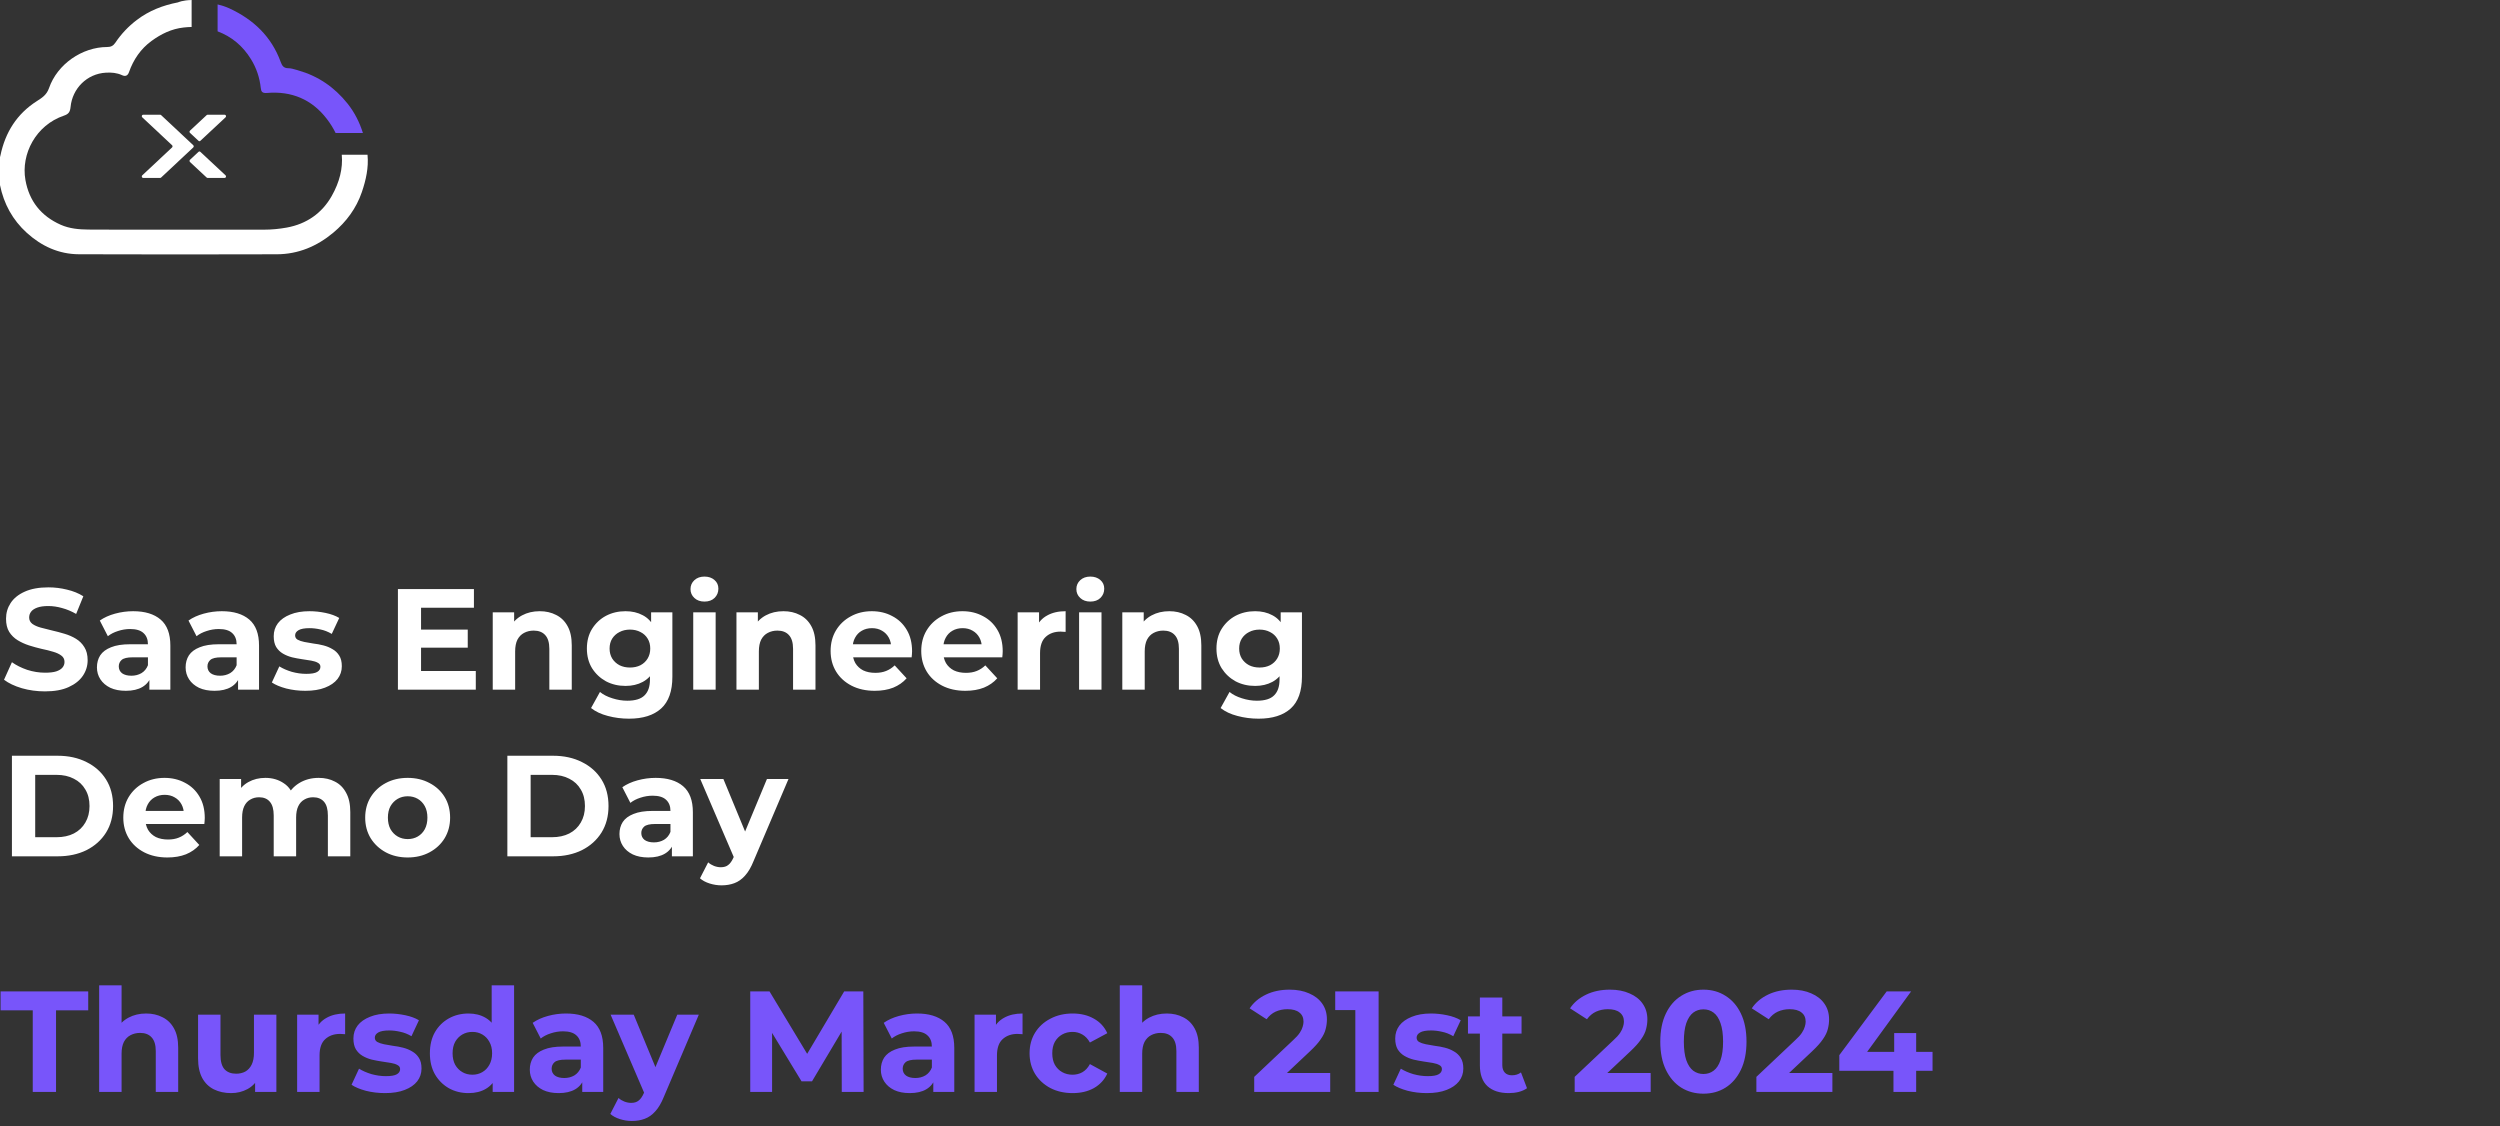 <svg width="435" height="196" viewBox="0 0 435 196" fill="none" xmlns="http://www.w3.org/2000/svg">
<rect x="0" y="0" width="435" height="196" fill="#333333" stroke="none"/>
<path d="M7.825 120.3C6.425 120.3 5.083 120.117 3.8 119.75C2.517 119.367 1.483 118.875 0.7 118.275L2.075 115.225C2.825 115.758 3.708 116.2 4.725 116.55C5.758 116.883 6.8 117.05 7.85 117.05C8.65 117.05 9.292 116.975 9.775 116.825C10.275 116.658 10.642 116.433 10.875 116.15C11.108 115.867 11.225 115.542 11.225 115.175C11.225 114.708 11.042 114.342 10.675 114.075C10.308 113.792 9.825 113.567 9.225 113.4C8.625 113.217 7.958 113.05 7.225 112.9C6.508 112.733 5.783 112.533 5.05 112.3C4.333 112.067 3.675 111.767 3.075 111.4C2.475 111.033 1.983 110.55 1.6 109.95C1.233 109.35 1.05 108.583 1.05 107.65C1.05 106.65 1.317 105.742 1.85 104.925C2.4 104.092 3.217 103.433 4.3 102.95C5.4 102.45 6.775 102.2 8.425 102.2C9.525 102.2 10.608 102.333 11.675 102.6C12.742 102.85 13.683 103.233 14.5 103.75L13.25 106.825C12.433 106.358 11.617 106.017 10.8 105.8C9.983 105.567 9.183 105.45 8.4 105.45C7.617 105.45 6.975 105.542 6.475 105.725C5.975 105.908 5.617 106.15 5.4 106.45C5.183 106.733 5.075 107.067 5.075 107.45C5.075 107.9 5.258 108.267 5.625 108.55C5.992 108.817 6.475 109.033 7.075 109.2C7.675 109.367 8.333 109.533 9.05 109.7C9.783 109.867 10.508 110.058 11.225 110.275C11.958 110.492 12.625 110.783 13.225 111.15C13.825 111.517 14.308 112 14.675 112.6C15.058 113.2 15.25 113.958 15.25 114.875C15.25 115.858 14.975 116.758 14.425 117.575C13.875 118.392 13.05 119.05 11.95 119.55C10.867 120.05 9.492 120.3 7.825 120.3ZM25.992 120V117.375L25.742 116.8V112.1C25.742 111.267 25.484 110.617 24.967 110.15C24.467 109.683 23.692 109.45 22.642 109.45C21.926 109.45 21.217 109.567 20.517 109.8C19.834 110.017 19.251 110.317 18.767 110.7L17.367 107.975C18.101 107.458 18.984 107.058 20.017 106.775C21.051 106.492 22.101 106.35 23.167 106.35C25.217 106.35 26.809 106.833 27.942 107.8C29.076 108.767 29.642 110.275 29.642 112.325V120H25.992ZM21.892 120.2C20.842 120.2 19.942 120.025 19.192 119.675C18.442 119.308 17.867 118.817 17.467 118.2C17.067 117.583 16.867 116.892 16.867 116.125C16.867 115.325 17.059 114.625 17.442 114.025C17.842 113.425 18.467 112.958 19.317 112.625C20.167 112.275 21.276 112.1 22.642 112.1H26.217V114.375H23.067C22.151 114.375 21.517 114.525 21.167 114.825C20.834 115.125 20.667 115.5 20.667 115.95C20.667 116.45 20.859 116.85 21.242 117.15C21.642 117.433 22.184 117.575 22.867 117.575C23.517 117.575 24.101 117.425 24.617 117.125C25.134 116.808 25.509 116.35 25.742 115.75L26.342 117.55C26.059 118.417 25.542 119.075 24.792 119.525C24.042 119.975 23.076 120.2 21.892 120.2ZM41.422 120V117.375L41.172 116.8V112.1C41.172 111.267 40.914 110.617 40.397 110.15C39.897 109.683 39.122 109.45 38.072 109.45C37.355 109.45 36.647 109.567 35.947 109.8C35.264 110.017 34.68 110.317 34.197 110.7L32.797 107.975C33.53 107.458 34.414 107.058 35.447 106.775C36.48 106.492 37.53 106.35 38.597 106.35C40.647 106.35 42.239 106.833 43.372 107.8C44.505 108.767 45.072 110.275 45.072 112.325V120H41.422ZM37.322 120.2C36.272 120.2 35.372 120.025 34.622 119.675C33.872 119.308 33.297 118.817 32.897 118.2C32.497 117.583 32.297 116.892 32.297 116.125C32.297 115.325 32.489 114.625 32.872 114.025C33.272 113.425 33.897 112.958 34.747 112.625C35.597 112.275 36.705 112.1 38.072 112.1H41.647V114.375H38.497C37.58 114.375 36.947 114.525 36.597 114.825C36.264 115.125 36.097 115.5 36.097 115.95C36.097 116.45 36.289 116.85 36.672 117.15C37.072 117.433 37.614 117.575 38.297 117.575C38.947 117.575 39.53 117.425 40.047 117.125C40.564 116.808 40.939 116.35 41.172 115.75L41.772 117.55C41.489 118.417 40.972 119.075 40.222 119.525C39.472 119.975 38.505 120.2 37.322 120.2ZM53.127 120.2C51.977 120.2 50.868 120.067 49.802 119.8C48.752 119.517 47.918 119.167 47.302 118.75L48.602 115.95C49.218 116.333 49.943 116.65 50.777 116.9C51.627 117.133 52.46 117.25 53.277 117.25C54.177 117.25 54.81 117.142 55.177 116.925C55.56 116.708 55.752 116.408 55.752 116.025C55.752 115.708 55.602 115.475 55.302 115.325C55.018 115.158 54.635 115.033 54.152 114.95C53.668 114.867 53.135 114.783 52.552 114.7C51.985 114.617 51.41 114.508 50.827 114.375C50.243 114.225 49.71 114.008 49.227 113.725C48.743 113.442 48.352 113.058 48.052 112.575C47.768 112.092 47.627 111.467 47.627 110.7C47.627 109.85 47.868 109.1 48.352 108.45C48.852 107.8 49.568 107.292 50.502 106.925C51.435 106.542 52.552 106.35 53.852 106.35C54.768 106.35 55.702 106.45 56.652 106.65C57.602 106.85 58.393 107.142 59.027 107.525L57.727 110.3C57.077 109.917 56.418 109.658 55.752 109.525C55.102 109.375 54.468 109.3 53.852 109.3C52.985 109.3 52.352 109.417 51.952 109.65C51.552 109.883 51.352 110.183 51.352 110.55C51.352 110.883 51.493 111.133 51.777 111.3C52.077 111.467 52.468 111.6 52.952 111.7C53.435 111.8 53.96 111.892 54.527 111.975C55.11 112.042 55.693 112.15 56.277 112.3C56.86 112.45 57.385 112.667 57.852 112.95C58.335 113.217 58.727 113.592 59.027 114.075C59.327 114.542 59.477 115.158 59.477 115.925C59.477 116.758 59.227 117.5 58.727 118.15C58.227 118.783 57.502 119.283 56.552 119.65C55.618 120.017 54.477 120.2 53.127 120.2ZM72.963 109.55H81.388V112.7H72.963V109.55ZM73.263 116.75H82.788V120H69.238V102.5H82.463V105.75H73.263V116.75ZM93.91 106.35C94.977 106.35 95.927 106.567 96.76 107C97.611 107.417 98.277 108.067 98.76 108.95C99.244 109.817 99.486 110.933 99.486 112.3V120H95.585V112.9C95.585 111.817 95.344 111.017 94.861 110.5C94.394 109.983 93.727 109.725 92.861 109.725C92.244 109.725 91.686 109.858 91.186 110.125C90.702 110.375 90.319 110.767 90.035 111.3C89.769 111.833 89.635 112.517 89.635 113.35V120H85.736V106.55H89.46V110.275L88.76 109.15C89.244 108.25 89.936 107.558 90.835 107.075C91.736 106.592 92.76 106.35 93.91 106.35ZM109.443 125.05C108.177 125.05 106.952 124.892 105.768 124.575C104.602 124.275 103.627 123.817 102.843 123.2L104.393 120.4C104.96 120.867 105.677 121.233 106.543 121.5C107.427 121.783 108.293 121.925 109.143 121.925C110.527 121.925 111.527 121.617 112.143 121C112.777 120.383 113.093 119.467 113.093 118.25V116.225L113.343 112.85L113.293 109.45V106.55H116.993V117.75C116.993 120.25 116.343 122.092 115.043 123.275C113.743 124.458 111.877 125.05 109.443 125.05ZM108.843 119.35C107.593 119.35 106.46 119.083 105.443 118.55C104.443 118 103.635 117.242 103.018 116.275C102.418 115.292 102.118 114.15 102.118 112.85C102.118 111.533 102.418 110.392 103.018 109.425C103.635 108.442 104.443 107.683 105.443 107.15C106.46 106.617 107.593 106.35 108.843 106.35C109.977 106.35 110.977 106.583 111.843 107.05C112.71 107.5 113.385 108.208 113.868 109.175C114.352 110.125 114.593 111.35 114.593 112.85C114.593 114.333 114.352 115.558 113.868 116.525C113.385 117.475 112.71 118.183 111.843 118.65C110.977 119.117 109.977 119.35 108.843 119.35ZM109.618 116.15C110.302 116.15 110.91 116.017 111.443 115.75C111.977 115.467 112.393 115.075 112.693 114.575C112.993 114.075 113.143 113.5 113.143 112.85C113.143 112.183 112.993 111.608 112.693 111.125C112.393 110.625 111.977 110.242 111.443 109.975C110.91 109.692 110.302 109.55 109.618 109.55C108.935 109.55 108.327 109.692 107.793 109.975C107.26 110.242 106.835 110.625 106.518 111.125C106.218 111.608 106.068 112.183 106.068 112.85C106.068 113.5 106.218 114.075 106.518 114.575C106.835 115.075 107.26 115.467 107.793 115.75C108.327 116.017 108.935 116.15 109.618 116.15ZM120.623 120V106.55H124.523V120H120.623ZM122.573 104.675C121.857 104.675 121.273 104.467 120.823 104.05C120.373 103.633 120.148 103.117 120.148 102.5C120.148 101.883 120.373 101.367 120.823 100.95C121.273 100.533 121.857 100.325 122.573 100.325C123.29 100.325 123.873 100.525 124.323 100.925C124.773 101.308 124.998 101.808 124.998 102.425C124.998 103.075 124.773 103.617 124.323 104.05C123.89 104.467 123.307 104.675 122.573 104.675ZM136.318 106.35C137.384 106.35 138.334 106.567 139.168 107C140.018 107.417 140.684 108.067 141.168 108.95C141.651 109.817 141.893 110.933 141.893 112.3V120H137.993V112.9C137.993 111.817 137.751 111.017 137.268 110.5C136.801 109.983 136.134 109.725 135.268 109.725C134.651 109.725 134.093 109.858 133.593 110.125C133.109 110.375 132.726 110.767 132.443 111.3C132.176 111.833 132.043 112.517 132.043 113.35V120H128.143V106.55H131.868V110.275L131.168 109.15C131.651 108.25 132.343 107.558 133.243 107.075C134.143 106.592 135.168 106.35 136.318 106.35ZM152.201 120.2C150.667 120.2 149.317 119.9 148.151 119.3C147.001 118.7 146.109 117.883 145.476 116.85C144.842 115.8 144.526 114.608 144.526 113.275C144.526 111.925 144.834 110.733 145.451 109.7C146.084 108.65 146.942 107.833 148.026 107.25C149.109 106.65 150.334 106.35 151.701 106.35C153.017 106.35 154.201 106.633 155.251 107.2C156.317 107.75 157.159 108.55 157.776 109.6C158.392 110.633 158.701 111.875 158.701 113.325C158.701 113.475 158.692 113.65 158.676 113.85C158.659 114.033 158.642 114.208 158.626 114.375H147.701V112.1H156.576L155.076 112.775C155.076 112.075 154.934 111.467 154.651 110.95C154.367 110.433 153.976 110.033 153.476 109.75C152.976 109.45 152.392 109.3 151.726 109.3C151.059 109.3 150.467 109.45 149.951 109.75C149.451 110.033 149.059 110.442 148.776 110.975C148.492 111.492 148.351 112.108 148.351 112.825V113.425C148.351 114.158 148.509 114.808 148.826 115.375C149.159 115.925 149.617 116.35 150.201 116.65C150.801 116.933 151.501 117.075 152.301 117.075C153.017 117.075 153.642 116.967 154.176 116.75C154.726 116.533 155.226 116.208 155.676 115.775L157.751 118.025C157.134 118.725 156.359 119.267 155.426 119.65C154.492 120.017 153.417 120.2 152.201 120.2ZM167.972 120.2C166.439 120.2 165.089 119.9 163.922 119.3C162.772 118.7 161.88 117.883 161.247 116.85C160.614 115.8 160.297 114.608 160.297 113.275C160.297 111.925 160.605 110.733 161.222 109.7C161.855 108.65 162.714 107.833 163.797 107.25C164.88 106.65 166.105 106.35 167.472 106.35C168.789 106.35 169.972 106.633 171.022 107.2C172.089 107.75 172.93 108.55 173.547 109.6C174.164 110.633 174.472 111.875 174.472 113.325C174.472 113.475 174.464 113.65 174.447 113.85C174.43 114.033 174.414 114.208 174.397 114.375H163.472V112.1H172.347L170.847 112.775C170.847 112.075 170.705 111.467 170.422 110.95C170.139 110.433 169.747 110.033 169.247 109.75C168.747 109.45 168.164 109.3 167.497 109.3C166.83 109.3 166.239 109.45 165.722 109.75C165.222 110.033 164.83 110.442 164.547 110.975C164.264 111.492 164.122 112.108 164.122 112.825V113.425C164.122 114.158 164.28 114.808 164.597 115.375C164.93 115.925 165.389 116.35 165.972 116.65C166.572 116.933 167.272 117.075 168.072 117.075C168.789 117.075 169.414 116.967 169.947 116.75C170.497 116.533 170.997 116.208 171.447 115.775L173.522 118.025C172.905 118.725 172.13 119.267 171.197 119.65C170.264 120.017 169.189 120.2 167.972 120.2ZM177.069 120V106.55H180.794V110.35L180.269 109.25C180.669 108.3 181.31 107.583 182.194 107.1C183.077 106.6 184.152 106.35 185.419 106.35V109.95C185.252 109.933 185.102 109.925 184.969 109.925C184.835 109.908 184.694 109.9 184.544 109.9C183.477 109.9 182.61 110.208 181.944 110.825C181.294 111.425 180.969 112.367 180.969 113.65V120H177.069ZM187.762 120V106.55H191.662V120H187.762ZM189.712 104.675C188.995 104.675 188.412 104.467 187.962 104.05C187.512 103.633 187.287 103.117 187.287 102.5C187.287 101.883 187.512 101.367 187.962 100.95C188.412 100.533 188.995 100.325 189.712 100.325C190.429 100.325 191.012 100.525 191.462 100.925C191.912 101.308 192.137 101.808 192.137 102.425C192.137 103.075 191.912 103.617 191.462 104.05C191.029 104.467 190.445 104.675 189.712 104.675ZM203.456 106.35C204.523 106.35 205.473 106.567 206.306 107C207.156 107.417 207.823 108.067 208.306 108.95C208.79 109.817 209.031 110.933 209.031 112.3V120H205.131V112.9C205.131 111.817 204.89 111.017 204.406 110.5C203.94 109.983 203.273 109.725 202.406 109.725C201.79 109.725 201.231 109.858 200.731 110.125C200.248 110.375 199.865 110.767 199.581 111.3C199.315 111.833 199.181 112.517 199.181 113.35V120H195.281V106.55H199.006V110.275L198.306 109.15C198.79 108.25 199.481 107.558 200.381 107.075C201.281 106.592 202.306 106.35 203.456 106.35ZM218.989 125.05C217.723 125.05 216.498 124.892 215.314 124.575C214.148 124.275 213.173 123.817 212.389 123.2L213.939 120.4C214.506 120.867 215.223 121.233 216.089 121.5C216.973 121.783 217.839 121.925 218.689 121.925C220.073 121.925 221.073 121.617 221.689 121C222.323 120.383 222.639 119.467 222.639 118.25V116.225L222.889 112.85L222.839 109.45V106.55H226.539V117.75C226.539 120.25 225.889 122.092 224.589 123.275C223.289 124.458 221.423 125.05 218.989 125.05ZM218.389 119.35C217.139 119.35 216.006 119.083 214.989 118.55C213.989 118 213.181 117.242 212.564 116.275C211.964 115.292 211.664 114.15 211.664 112.85C211.664 111.533 211.964 110.392 212.564 109.425C213.181 108.442 213.989 107.683 214.989 107.15C216.006 106.617 217.139 106.35 218.389 106.35C219.523 106.35 220.523 106.583 221.389 107.05C222.256 107.5 222.931 108.208 223.414 109.175C223.898 110.125 224.139 111.35 224.139 112.85C224.139 114.333 223.898 115.558 223.414 116.525C222.931 117.475 222.256 118.183 221.389 118.65C220.523 119.117 219.523 119.35 218.389 119.35ZM219.164 116.15C219.848 116.15 220.456 116.017 220.989 115.75C221.523 115.467 221.939 115.075 222.239 114.575C222.539 114.075 222.689 113.5 222.689 112.85C222.689 112.183 222.539 111.608 222.239 111.125C221.939 110.625 221.523 110.242 220.989 109.975C220.456 109.692 219.848 109.55 219.164 109.55C218.481 109.55 217.873 109.692 217.339 109.975C216.806 110.242 216.381 110.625 216.064 111.125C215.764 111.608 215.614 112.183 215.614 112.85C215.614 113.5 215.764 114.075 216.064 114.575C216.381 115.075 216.806 115.467 217.339 115.75C217.873 116.017 218.481 116.15 219.164 116.15ZM2.075 149V131.5H10.025C11.925 131.5 13.6 131.867 15.05 132.6C16.5 133.317 17.633 134.325 18.45 135.625C19.267 136.925 19.675 138.467 19.675 140.25C19.675 142.017 19.267 143.558 18.45 144.875C17.633 146.175 16.5 147.192 15.05 147.925C13.6 148.642 11.925 149 10.025 149H2.075ZM6.125 145.675H9.825C10.992 145.675 12 145.458 12.85 145.025C13.717 144.575 14.383 143.942 14.85 143.125C15.333 142.308 15.575 141.35 15.575 140.25C15.575 139.133 15.333 138.175 14.85 137.375C14.383 136.558 13.717 135.933 12.85 135.5C12 135.05 10.992 134.825 9.825 134.825H6.125V145.675ZM29.129 149.2C27.596 149.2 26.246 148.9 25.079 148.3C23.929 147.7 23.038 146.883 22.404 145.85C21.771 144.8 21.454 143.608 21.454 142.275C21.454 140.925 21.763 139.733 22.379 138.7C23.013 137.65 23.871 136.833 24.954 136.25C26.038 135.65 27.263 135.35 28.629 135.35C29.946 135.35 31.129 135.633 32.179 136.2C33.246 136.75 34.088 137.55 34.704 138.6C35.321 139.633 35.629 140.875 35.629 142.325C35.629 142.475 35.621 142.65 35.604 142.85C35.588 143.033 35.571 143.208 35.554 143.375H24.629V141.1H33.504L32.004 141.775C32.004 141.075 31.863 140.467 31.579 139.95C31.296 139.433 30.904 139.033 30.404 138.75C29.904 138.45 29.321 138.3 28.654 138.3C27.988 138.3 27.396 138.45 26.879 138.75C26.379 139.033 25.988 139.442 25.704 139.975C25.421 140.492 25.279 141.108 25.279 141.825V142.425C25.279 143.158 25.438 143.808 25.754 144.375C26.088 144.925 26.546 145.35 27.129 145.65C27.729 145.933 28.429 146.075 29.229 146.075C29.946 146.075 30.571 145.967 31.104 145.75C31.654 145.533 32.154 145.208 32.604 144.775L34.679 147.025C34.063 147.725 33.288 148.267 32.354 148.65C31.421 149.017 30.346 149.2 29.129 149.2ZM55.451 135.35C56.517 135.35 57.459 135.567 58.276 136C59.109 136.417 59.759 137.067 60.226 137.95C60.709 138.817 60.951 139.933 60.951 141.3V149H57.051V141.9C57.051 140.817 56.826 140.017 56.376 139.5C55.926 138.983 55.292 138.725 54.476 138.725C53.909 138.725 53.401 138.858 52.951 139.125C52.501 139.375 52.151 139.758 51.901 140.275C51.651 140.792 51.526 141.45 51.526 142.25V149H47.626V141.9C47.626 140.817 47.401 140.017 46.951 139.5C46.517 138.983 45.892 138.725 45.076 138.725C44.509 138.725 44.001 138.858 43.551 139.125C43.101 139.375 42.751 139.758 42.501 140.275C42.251 140.792 42.126 141.45 42.126 142.25V149H38.226V135.55H41.951V139.225L41.251 138.15C41.717 137.233 42.376 136.542 43.226 136.075C44.092 135.592 45.076 135.35 46.176 135.35C47.409 135.35 48.484 135.667 49.401 136.3C50.334 136.917 50.951 137.867 51.251 139.15L49.876 138.775C50.326 137.725 51.042 136.892 52.026 136.275C53.026 135.658 54.167 135.35 55.451 135.35ZM70.944 149.2C69.511 149.2 68.236 148.9 67.119 148.3C66.019 147.7 65.144 146.883 64.494 145.85C63.861 144.8 63.544 143.608 63.544 142.275C63.544 140.925 63.861 139.733 64.494 138.7C65.144 137.65 66.019 136.833 67.119 136.25C68.236 135.65 69.511 135.35 70.944 135.35C72.361 135.35 73.627 135.65 74.744 136.25C75.861 136.833 76.736 137.642 77.369 138.675C78.002 139.708 78.319 140.908 78.319 142.275C78.319 143.608 78.002 144.8 77.369 145.85C76.736 146.883 75.861 147.7 74.744 148.3C73.627 148.9 72.361 149.2 70.944 149.2ZM70.944 146C71.594 146 72.177 145.85 72.694 145.55C73.211 145.25 73.619 144.825 73.919 144.275C74.219 143.708 74.369 143.042 74.369 142.275C74.369 141.492 74.219 140.825 73.919 140.275C73.619 139.725 73.211 139.3 72.694 139C72.177 138.7 71.594 138.55 70.944 138.55C70.294 138.55 69.711 138.7 69.194 139C68.677 139.3 68.261 139.725 67.944 140.275C67.644 140.825 67.494 141.492 67.494 142.275C67.494 143.042 67.644 143.708 67.944 144.275C68.261 144.825 68.677 145.25 69.194 145.55C69.711 145.85 70.294 146 70.944 146ZM88.281 149V131.5H96.231C98.131 131.5 99.806 131.867 101.256 132.6C102.706 133.317 103.839 134.325 104.656 135.625C105.473 136.925 105.881 138.467 105.881 140.25C105.881 142.017 105.473 143.558 104.656 144.875C103.839 146.175 102.706 147.192 101.256 147.925C99.806 148.642 98.131 149 96.231 149H88.281ZM92.331 145.675H96.031C97.198 145.675 98.206 145.458 99.056 145.025C99.923 144.575 100.589 143.942 101.056 143.125C101.539 142.308 101.781 141.35 101.781 140.25C101.781 139.133 101.539 138.175 101.056 137.375C100.589 136.558 99.923 135.933 99.056 135.5C98.206 135.05 97.198 134.825 96.031 134.825H92.331V145.675ZM116.91 149V146.375L116.66 145.8V141.1C116.66 140.267 116.402 139.617 115.885 139.15C115.385 138.683 114.61 138.45 113.56 138.45C112.844 138.45 112.135 138.567 111.435 138.8C110.752 139.017 110.169 139.317 109.685 139.7L108.285 136.975C109.019 136.458 109.902 136.058 110.935 135.775C111.969 135.492 113.019 135.35 114.085 135.35C116.135 135.35 117.727 135.833 118.86 136.8C119.994 137.767 120.56 139.275 120.56 141.325V149H116.91ZM112.81 149.2C111.76 149.2 110.86 149.025 110.11 148.675C109.36 148.308 108.785 147.817 108.385 147.2C107.985 146.583 107.785 145.892 107.785 145.125C107.785 144.325 107.977 143.625 108.36 143.025C108.76 142.425 109.385 141.958 110.235 141.625C111.085 141.275 112.194 141.1 113.56 141.1H117.135V143.375H113.985C113.069 143.375 112.435 143.525 112.085 143.825C111.752 144.125 111.585 144.5 111.585 144.95C111.585 145.45 111.777 145.85 112.16 146.15C112.56 146.433 113.102 146.575 113.785 146.575C114.435 146.575 115.019 146.425 115.535 146.125C116.052 145.808 116.427 145.35 116.66 144.75L117.26 146.55C116.977 147.417 116.46 148.075 115.71 148.525C114.96 148.975 113.994 149.2 112.81 149.2ZM125.546 154.05C124.846 154.05 124.154 153.942 123.471 153.725C122.788 153.508 122.229 153.208 121.796 152.825L123.221 150.05C123.521 150.317 123.863 150.525 124.246 150.675C124.646 150.825 125.038 150.9 125.421 150.9C125.971 150.9 126.404 150.767 126.721 150.5C127.054 150.25 127.354 149.825 127.621 149.225L128.321 147.575L128.621 147.15L133.446 135.55H137.196L131.121 149.825C130.688 150.908 130.188 151.758 129.621 152.375C129.071 152.992 128.454 153.425 127.771 153.675C127.104 153.925 126.363 154.05 125.546 154.05ZM127.846 149.525L121.846 135.55H125.871L130.521 146.8L127.846 149.525Z" fill="white"/>
<path d="M5.7 190V175.8H0.1V172.5H15.35V175.8H9.75V190H5.7ZM25.429 176.35C26.496 176.35 27.446 176.567 28.279 177C29.129 177.417 29.796 178.067 30.279 178.95C30.762 179.817 31.004 180.933 31.004 182.3V190H27.104V182.9C27.104 181.817 26.862 181.017 26.379 180.5C25.912 179.983 25.246 179.725 24.379 179.725C23.762 179.725 23.204 179.858 22.704 180.125C22.221 180.375 21.837 180.767 21.554 181.3C21.287 181.833 21.154 182.517 21.154 183.35V190H17.254V171.45H21.154V180.275L20.279 179.15C20.762 178.25 21.454 177.558 22.354 177.075C23.254 176.592 24.279 176.35 25.429 176.35ZM40.214 190.2C39.098 190.2 38.098 189.983 37.214 189.55C36.348 189.117 35.673 188.458 35.189 187.575C34.706 186.675 34.464 185.533 34.464 184.15V176.55H38.364V183.575C38.364 184.692 38.598 185.517 39.064 186.05C39.548 186.567 40.223 186.825 41.089 186.825C41.689 186.825 42.223 186.7 42.689 186.45C43.156 186.183 43.523 185.783 43.789 185.25C44.056 184.7 44.189 184.017 44.189 183.2V176.55H48.089V190H44.389V186.3L45.064 187.375C44.614 188.308 43.948 189.017 43.064 189.5C42.198 189.967 41.248 190.2 40.214 190.2ZM51.702 190V176.55H55.427V180.35L54.902 179.25C55.302 178.3 55.944 177.583 56.827 177.1C57.711 176.6 58.786 176.35 60.052 176.35V179.95C59.886 179.933 59.736 179.925 59.602 179.925C59.469 179.908 59.327 179.9 59.177 179.9C58.111 179.9 57.244 180.208 56.577 180.825C55.927 181.425 55.602 182.367 55.602 183.65V190H51.702ZM66.994 190.2C65.844 190.2 64.736 190.067 63.669 189.8C62.619 189.517 61.786 189.167 61.169 188.75L62.469 185.95C63.086 186.333 63.811 186.65 64.644 186.9C65.494 187.133 66.327 187.25 67.144 187.25C68.044 187.25 68.677 187.142 69.044 186.925C69.427 186.708 69.619 186.408 69.619 186.025C69.619 185.708 69.469 185.475 69.169 185.325C68.886 185.158 68.502 185.033 68.019 184.95C67.536 184.867 67.002 184.783 66.419 184.7C65.852 184.617 65.277 184.508 64.694 184.375C64.111 184.225 63.577 184.008 63.094 183.725C62.611 183.442 62.219 183.058 61.919 182.575C61.636 182.092 61.494 181.467 61.494 180.7C61.494 179.85 61.736 179.1 62.219 178.45C62.719 177.8 63.436 177.292 64.369 176.925C65.302 176.542 66.419 176.35 67.719 176.35C68.636 176.35 69.569 176.45 70.519 176.65C71.469 176.85 72.261 177.142 72.894 177.525L71.594 180.3C70.944 179.917 70.286 179.658 69.619 179.525C68.969 179.375 68.336 179.3 67.719 179.3C66.852 179.3 66.219 179.417 65.819 179.65C65.419 179.883 65.219 180.183 65.219 180.55C65.219 180.883 65.361 181.133 65.644 181.3C65.944 181.467 66.336 181.6 66.819 181.7C67.302 181.8 67.827 181.892 68.394 181.975C68.977 182.042 69.561 182.15 70.144 182.3C70.727 182.45 71.252 182.667 71.719 182.95C72.202 183.217 72.594 183.592 72.894 184.075C73.194 184.542 73.344 185.158 73.344 185.925C73.344 186.758 73.094 187.5 72.594 188.15C72.094 188.783 71.369 189.283 70.419 189.65C69.486 190.017 68.344 190.2 66.994 190.2ZM81.525 190.2C80.258 190.2 79.117 189.917 78.1 189.35C77.084 188.767 76.275 187.958 75.675 186.925C75.092 185.892 74.8 184.675 74.8 183.275C74.8 181.858 75.092 180.633 75.675 179.6C76.275 178.567 77.084 177.767 78.1 177.2C79.117 176.633 80.258 176.35 81.525 176.35C82.659 176.35 83.65 176.6 84.5 177.1C85.35 177.6 86.008 178.358 86.475 179.375C86.942 180.392 87.175 181.692 87.175 183.275C87.175 184.842 86.95 186.142 86.5 187.175C86.05 188.192 85.4 188.95 84.55 189.45C83.717 189.95 82.709 190.2 81.525 190.2ZM82.2 187C82.834 187 83.409 186.85 83.925 186.55C84.442 186.25 84.85 185.825 85.15 185.275C85.467 184.708 85.625 184.042 85.625 183.275C85.625 182.492 85.467 181.825 85.15 181.275C84.85 180.725 84.442 180.3 83.925 180C83.409 179.7 82.834 179.55 82.2 179.55C81.55 179.55 80.967 179.7 80.45 180C79.933 180.3 79.517 180.725 79.2 181.275C78.9 181.825 78.75 182.492 78.75 183.275C78.75 184.042 78.9 184.708 79.2 185.275C79.517 185.825 79.933 186.25 80.45 186.55C80.967 186.85 81.55 187 82.2 187ZM85.725 190V187.25L85.8 183.25L85.55 179.275V171.45H89.45V190H85.725ZM101.31 190V187.375L101.06 186.8V182.1C101.06 181.267 100.801 180.617 100.285 180.15C99.785 179.683 99.01 179.45 97.96 179.45C97.243 179.45 96.535 179.567 95.835 179.8C95.151 180.017 94.568 180.317 94.085 180.7L92.685 177.975C93.418 177.458 94.301 177.058 95.335 176.775C96.368 176.492 97.418 176.35 98.485 176.35C100.535 176.35 102.126 176.833 103.26 177.8C104.393 178.767 104.96 180.275 104.96 182.325V190H101.31ZM97.21 190.2C96.16 190.2 95.26 190.025 94.51 189.675C93.76 189.308 93.185 188.817 92.785 188.2C92.385 187.583 92.185 186.892 92.185 186.125C92.185 185.325 92.376 184.625 92.76 184.025C93.16 183.425 93.785 182.958 94.635 182.625C95.485 182.275 96.593 182.1 97.96 182.1H101.535V184.375H98.385C97.468 184.375 96.835 184.525 96.485 184.825C96.151 185.125 95.985 185.5 95.985 185.95C95.985 186.45 96.176 186.85 96.56 187.15C96.96 187.433 97.501 187.575 98.185 187.575C98.835 187.575 99.418 187.425 99.935 187.125C100.451 186.808 100.826 186.35 101.06 185.75L101.66 187.55C101.376 188.417 100.86 189.075 100.11 189.525C99.36 189.975 98.393 190.2 97.21 190.2ZM109.945 195.05C109.245 195.05 108.554 194.942 107.87 194.725C107.187 194.508 106.629 194.208 106.195 193.825L107.62 191.05C107.92 191.317 108.262 191.525 108.645 191.675C109.045 191.825 109.437 191.9 109.82 191.9C110.37 191.9 110.804 191.767 111.12 191.5C111.454 191.25 111.754 190.825 112.02 190.225L112.72 188.575L113.02 188.15L117.845 176.55H121.595L115.52 190.825C115.087 191.908 114.587 192.758 114.02 193.375C113.47 193.992 112.854 194.425 112.17 194.675C111.504 194.925 110.762 195.05 109.945 195.05ZM112.245 190.525L106.245 176.55H110.27L114.92 187.8L112.245 190.525ZM130.542 190V172.5H133.892L141.342 184.85H139.567L146.892 172.5H150.217L150.267 190H146.467L146.442 178.325H147.142L141.292 188.15H139.467L133.492 178.325H134.342V190H130.542ZM162.394 190V187.375L162.144 186.8V182.1C162.144 181.267 161.885 180.617 161.369 180.15C160.869 179.683 160.094 179.45 159.044 179.45C158.327 179.45 157.619 179.567 156.919 179.8C156.235 180.017 155.652 180.317 155.169 180.7L153.769 177.975C154.502 177.458 155.385 177.058 156.419 176.775C157.452 176.492 158.502 176.35 159.569 176.35C161.619 176.35 163.21 176.833 164.344 177.8C165.477 178.767 166.044 180.275 166.044 182.325V190H162.394ZM158.294 190.2C157.244 190.2 156.344 190.025 155.594 189.675C154.844 189.308 154.269 188.817 153.869 188.2C153.469 187.583 153.269 186.892 153.269 186.125C153.269 185.325 153.46 184.625 153.844 184.025C154.244 183.425 154.869 182.958 155.719 182.625C156.569 182.275 157.677 182.1 159.044 182.1H162.619V184.375H159.469C158.552 184.375 157.919 184.525 157.569 184.825C157.235 185.125 157.069 185.5 157.069 185.95C157.069 186.45 157.26 186.85 157.644 187.15C158.044 187.433 158.585 187.575 159.269 187.575C159.919 187.575 160.502 187.425 161.019 187.125C161.535 186.808 161.91 186.35 162.144 185.75L162.744 187.55C162.46 188.417 161.944 189.075 161.194 189.525C160.444 189.975 159.477 190.2 158.294 190.2ZM169.573 190V176.55H173.298V180.35L172.773 179.25C173.173 178.3 173.815 177.583 174.698 177.1C175.582 176.6 176.657 176.35 177.923 176.35V179.95C177.757 179.933 177.607 179.925 177.473 179.925C177.34 179.908 177.198 179.9 177.048 179.9C175.982 179.9 175.115 180.208 174.448 180.825C173.798 181.425 173.473 182.367 173.473 183.65V190H169.573ZM186.645 190.2C185.195 190.2 183.903 189.908 182.77 189.325C181.636 188.725 180.745 187.9 180.095 186.85C179.461 185.8 179.145 184.608 179.145 183.275C179.145 181.925 179.461 180.733 180.095 179.7C180.745 178.65 181.636 177.833 182.77 177.25C183.903 176.65 185.195 176.35 186.645 176.35C188.061 176.35 189.295 176.65 190.345 177.25C191.395 177.833 192.17 178.675 192.67 179.775L189.645 181.4C189.295 180.767 188.853 180.3 188.32 180C187.803 179.7 187.236 179.55 186.62 179.55C185.953 179.55 185.353 179.7 184.82 180C184.286 180.3 183.861 180.725 183.545 181.275C183.245 181.825 183.095 182.492 183.095 183.275C183.095 184.058 183.245 184.725 183.545 185.275C183.861 185.825 184.286 186.25 184.82 186.55C185.353 186.85 185.953 187 186.62 187C187.236 187 187.803 186.858 188.32 186.575C188.853 186.275 189.295 185.8 189.645 185.15L192.67 186.8C192.17 187.883 191.395 188.725 190.345 189.325C189.295 189.908 188.061 190.2 186.645 190.2ZM203.017 176.35C204.084 176.35 205.034 176.567 205.867 177C206.717 177.417 207.384 178.067 207.867 178.95C208.35 179.817 208.592 180.933 208.592 182.3V190H204.692V182.9C204.692 181.817 204.45 181.017 203.967 180.5C203.5 179.983 202.834 179.725 201.967 179.725C201.35 179.725 200.792 179.858 200.292 180.125C199.809 180.375 199.425 180.767 199.142 181.3C198.875 181.833 198.742 182.517 198.742 183.35V190H194.842V171.45H198.742V180.275L197.867 179.15C198.35 178.25 199.042 177.558 199.942 177.075C200.842 176.592 201.867 176.35 203.017 176.35ZM218.232 190V187.375L224.982 181C225.516 180.517 225.907 180.083 226.157 179.7C226.407 179.317 226.574 178.967 226.657 178.65C226.757 178.333 226.807 178.042 226.807 177.775C226.807 177.075 226.566 176.542 226.082 176.175C225.616 175.792 224.924 175.6 224.007 175.6C223.274 175.6 222.591 175.742 221.957 176.025C221.341 176.308 220.816 176.75 220.382 177.35L217.432 175.45C218.099 174.45 219.032 173.658 220.232 173.075C221.432 172.492 222.816 172.2 224.382 172.2C225.682 172.2 226.816 172.417 227.782 172.85C228.766 173.267 229.524 173.858 230.057 174.625C230.607 175.392 230.882 176.308 230.882 177.375C230.882 177.942 230.807 178.508 230.657 179.075C230.524 179.625 230.241 180.208 229.807 180.825C229.391 181.442 228.774 182.133 227.957 182.9L222.357 188.175L221.582 186.7H231.457V190H218.232ZM235.828 190V174L237.578 175.75H232.328V172.5H239.878V190H235.828ZM248.268 190.2C247.118 190.2 246.01 190.067 244.943 189.8C243.893 189.517 243.06 189.167 242.443 188.75L243.743 185.95C244.36 186.333 245.085 186.65 245.918 186.9C246.768 187.133 247.602 187.25 248.418 187.25C249.318 187.25 249.952 187.142 250.318 186.925C250.702 186.708 250.893 186.408 250.893 186.025C250.893 185.708 250.743 185.475 250.443 185.325C250.16 185.158 249.777 185.033 249.293 184.95C248.81 184.867 248.277 184.783 247.693 184.7C247.127 184.617 246.552 184.508 245.968 184.375C245.385 184.225 244.852 184.008 244.368 183.725C243.885 183.442 243.493 183.058 243.193 182.575C242.91 182.092 242.768 181.467 242.768 180.7C242.768 179.85 243.01 179.1 243.493 178.45C243.993 177.8 244.71 177.292 245.643 176.925C246.577 176.542 247.693 176.35 248.993 176.35C249.91 176.35 250.843 176.45 251.793 176.65C252.743 176.85 253.535 177.142 254.168 177.525L252.868 180.3C252.218 179.917 251.56 179.658 250.893 179.525C250.243 179.375 249.61 179.3 248.993 179.3C248.127 179.3 247.493 179.417 247.093 179.65C246.693 179.883 246.493 180.183 246.493 180.55C246.493 180.883 246.635 181.133 246.918 181.3C247.218 181.467 247.61 181.6 248.093 181.7C248.577 181.8 249.102 181.892 249.668 181.975C250.252 182.042 250.835 182.15 251.418 182.3C252.002 182.45 252.527 182.667 252.993 182.95C253.477 183.217 253.868 183.592 254.168 184.075C254.468 184.542 254.618 185.158 254.618 185.925C254.618 186.758 254.368 187.5 253.868 188.15C253.368 188.783 252.643 189.283 251.693 189.65C250.76 190.017 249.618 190.2 248.268 190.2ZM262.525 190.2C260.941 190.2 259.708 189.8 258.825 189C257.941 188.183 257.5 186.975 257.5 185.375V173.575H261.4V185.325C261.4 185.892 261.55 186.333 261.85 186.65C262.15 186.95 262.558 187.1 263.075 187.1C263.691 187.1 264.216 186.933 264.65 186.6L265.7 189.35C265.3 189.633 264.816 189.85 264.25 190C263.7 190.133 263.125 190.2 262.525 190.2ZM255.425 179.85V176.85H264.75V179.85H255.425ZM273.994 190V187.375L280.744 181C281.277 180.517 281.669 180.083 281.919 179.7C282.169 179.317 282.336 178.967 282.419 178.65C282.519 178.333 282.569 178.042 282.569 177.775C282.569 177.075 282.327 176.542 281.844 176.175C281.377 175.792 280.686 175.6 279.769 175.6C279.036 175.6 278.352 175.742 277.719 176.025C277.102 176.308 276.577 176.75 276.144 177.35L273.194 175.45C273.861 174.45 274.794 173.658 275.994 173.075C277.194 172.492 278.577 172.2 280.144 172.2C281.444 172.2 282.577 172.417 283.544 172.85C284.527 173.267 285.286 173.858 285.819 174.625C286.369 175.392 286.644 176.308 286.644 177.375C286.644 177.942 286.569 178.508 286.419 179.075C286.286 179.625 286.002 180.208 285.569 180.825C285.152 181.442 284.536 182.133 283.719 182.9L278.119 188.175L277.344 186.7H287.219V190H273.994ZM296.39 190.3C294.957 190.3 293.673 189.95 292.54 189.25C291.407 188.533 290.515 187.5 289.865 186.15C289.215 184.8 288.89 183.167 288.89 181.25C288.89 179.333 289.215 177.7 289.865 176.35C290.515 175 291.407 173.975 292.54 173.275C293.673 172.558 294.957 172.2 296.39 172.2C297.84 172.2 299.123 172.558 300.24 173.275C301.373 173.975 302.265 175 302.915 176.35C303.565 177.7 303.89 179.333 303.89 181.25C303.89 183.167 303.565 184.8 302.915 186.15C302.265 187.5 301.373 188.533 300.24 189.25C299.123 189.95 297.84 190.3 296.39 190.3ZM296.39 186.875C297.073 186.875 297.665 186.683 298.165 186.3C298.682 185.917 299.082 185.308 299.365 184.475C299.665 183.642 299.815 182.567 299.815 181.25C299.815 179.933 299.665 178.858 299.365 178.025C299.082 177.192 298.682 176.583 298.165 176.2C297.665 175.817 297.073 175.625 296.39 175.625C295.723 175.625 295.132 175.817 294.615 176.2C294.115 176.583 293.715 177.192 293.415 178.025C293.132 178.858 292.99 179.933 292.99 181.25C292.99 182.567 293.132 183.642 293.415 184.475C293.715 185.308 294.115 185.917 294.615 186.3C295.132 186.683 295.723 186.875 296.39 186.875ZM305.61 190V187.375L312.36 181C312.893 180.517 313.285 180.083 313.535 179.7C313.785 179.317 313.952 178.967 314.035 178.65C314.135 178.333 314.185 178.042 314.185 177.775C314.185 177.075 313.943 176.542 313.46 176.175C312.993 175.792 312.302 175.6 311.385 175.6C310.652 175.6 309.968 175.742 309.335 176.025C308.718 176.308 308.193 176.75 307.76 177.35L304.81 175.45C305.477 174.45 306.41 173.658 307.61 173.075C308.81 172.492 310.193 172.2 311.76 172.2C313.06 172.2 314.193 172.417 315.16 172.85C316.143 173.267 316.902 173.858 317.435 174.625C317.985 175.392 318.26 176.308 318.26 177.375C318.26 177.942 318.185 178.508 318.035 179.075C317.902 179.625 317.618 180.208 317.185 180.825C316.768 181.442 316.152 182.133 315.335 182.9L309.735 188.175L308.96 186.7H318.835V190H305.61ZM320.038 186.325V183.6L328.288 172.5H332.538L324.463 183.6L322.488 183.025H336.263V186.325H320.038ZM329.463 190V186.325L329.588 183.025V179.75H333.413V190H329.463Z" fill="#7855FA"/>
<path fill-rule="evenodd" clip-rule="evenodd" d="M37.863 0.769C38.575 0.94 39.272 1.16 39.932 1.466C44.101 3.397 47.236 6.371 48.836 10.769C49.075 11.426 49.348 11.866 50.156 11.87C50.624 11.873 51.096 12.012 51.56 12.149C51.654 12.177 51.747 12.205 51.839 12.231C55.339 13.22 58.182 15.16 60.456 18.004C61.712 19.575 62.57 21.307 63.147 23.141L58.395 23.141C57.992 22.31 57.48 21.488 56.856 20.676C54.232 17.264 50.694 15.817 46.455 16.174C45.584 16.248 45.44 15.904 45.374 15.305C45.176 13.498 44.62 11.833 43.657 10.277C42.225 7.964 40.286 6.362 37.863 5.456L37.863 0.769Z" fill="#7855FA"/>
<path fill-rule="evenodd" clip-rule="evenodd" d="M30.971 0.413C28.359 0.919 25.927 1.856 23.797 3.48C22.342 4.588 21.094 5.904 20.075 7.425C19.718 7.959 19.313 8.18 18.65 8.18C14.285 8.187 9.969 11.166 8.528 15.334C8.125 16.502 7.318 17.016 6.439 17.577L6.427 17.584C2.939 19.806 0.928 23.012 0.087 27.005C0.07 27.083 0.049 27.161 0.027 27.239C0.018 27.272 0.009 27.306 3.88228e-05 27.34L3.83975e-05 32.204C0.663 35.472 2.193 38.272 4.665 40.513C7.226 42.834 10.241 44.228 13.735 44.241C25.21 44.283 36.686 44.278 48.161 44.244C51.887 44.235 55.156 42.858 57.99 40.489C60.266 38.587 61.995 36.249 62.959 33.432C63.677 31.329 64.164 29.14 63.949 26.927L59.468 26.927C59.683 29.288 59.083 31.694 57.717 34.108C56.027 37.096 53.344 38.972 49.894 39.598C48.583 39.835 47.261 39.964 45.926 39.962C42.32 39.955 38.716 39.956 35.111 39.958C33.759 39.958 32.407 39.958 31.055 39.958C29.5 39.958 27.946 39.96 26.391 39.961C22.727 39.965 19.064 39.969 15.401 39.944C13.755 39.933 12.085 39.785 10.562 39.108C7.16 37.593 5.074 35.002 4.422 31.307C3.628 26.806 6.238 21.767 11.134 20.119C11.939 19.849 12.195 19.471 12.28 18.606C12.593 15.404 15.116 12.829 18.433 12.645C19.394 12.591 20.335 12.663 21.232 13.079C21.784 13.335 22.213 13.21 22.438 12.573C23.213 10.371 24.482 8.497 26.377 7.118C28.046 5.904 29.847 5.015 31.977 4.783C32.436 4.733 32.891 4.701 33.343 4.691L33.343 1.54223e-06C31.77 0.041 31.02 0.389 30.971 0.413Z" fill="white"/>
<path fill-rule="evenodd" clip-rule="evenodd" d="M34.702 26.353C34.768 26.353 34.828 26.381 34.872 26.428L39.233 30.496C39.291 30.543 39.328 30.617 39.328 30.7C39.328 30.842 39.22 30.958 39.088 30.958H36.117C36.051 30.958 35.992 30.929 35.949 30.884L33.062 28.192C33.01 28.145 32.977 28.074 32.977 27.995C32.977 27.928 33 27.868 33.039 27.822L34.524 26.437C34.568 26.385 34.632 26.353 34.702 26.353ZM39.088 19.965C39.22 19.965 39.328 20.081 39.328 20.223C39.328 20.306 39.291 20.38 39.233 20.427L34.872 24.495C34.828 24.542 34.768 24.57 34.702 24.57C34.632 24.57 34.568 24.538 34.524 24.486L33.039 23.101C33 23.055 32.977 22.995 32.977 22.928C32.977 22.849 33.01 22.778 33.062 22.731L35.949 20.039C35.992 19.994 36.051 19.965 36.117 19.965H39.088Z" fill="white"/>
<path fill-rule="evenodd" clip-rule="evenodd" d="M28.036 30.89C27.994 30.932 27.937 30.958 27.875 30.958H24.911C24.779 30.958 24.672 30.842 24.672 30.7C24.672 30.629 24.699 30.565 24.742 30.519L29.935 25.658C29.987 25.611 30.02 25.54 30.02 25.461C30.02 25.387 29.991 25.319 29.944 25.273L24.756 20.419C24.705 20.372 24.672 20.301 24.672 20.223C24.672 20.081 24.779 19.965 24.911 19.965H27.875C27.937 19.965 27.994 19.991 28.037 20.033L33.627 25.267C33.678 25.314 33.71 25.384 33.71 25.461C33.71 25.539 33.678 25.609 33.627 25.656L28.036 30.89Z" fill="white"/>
</svg>
